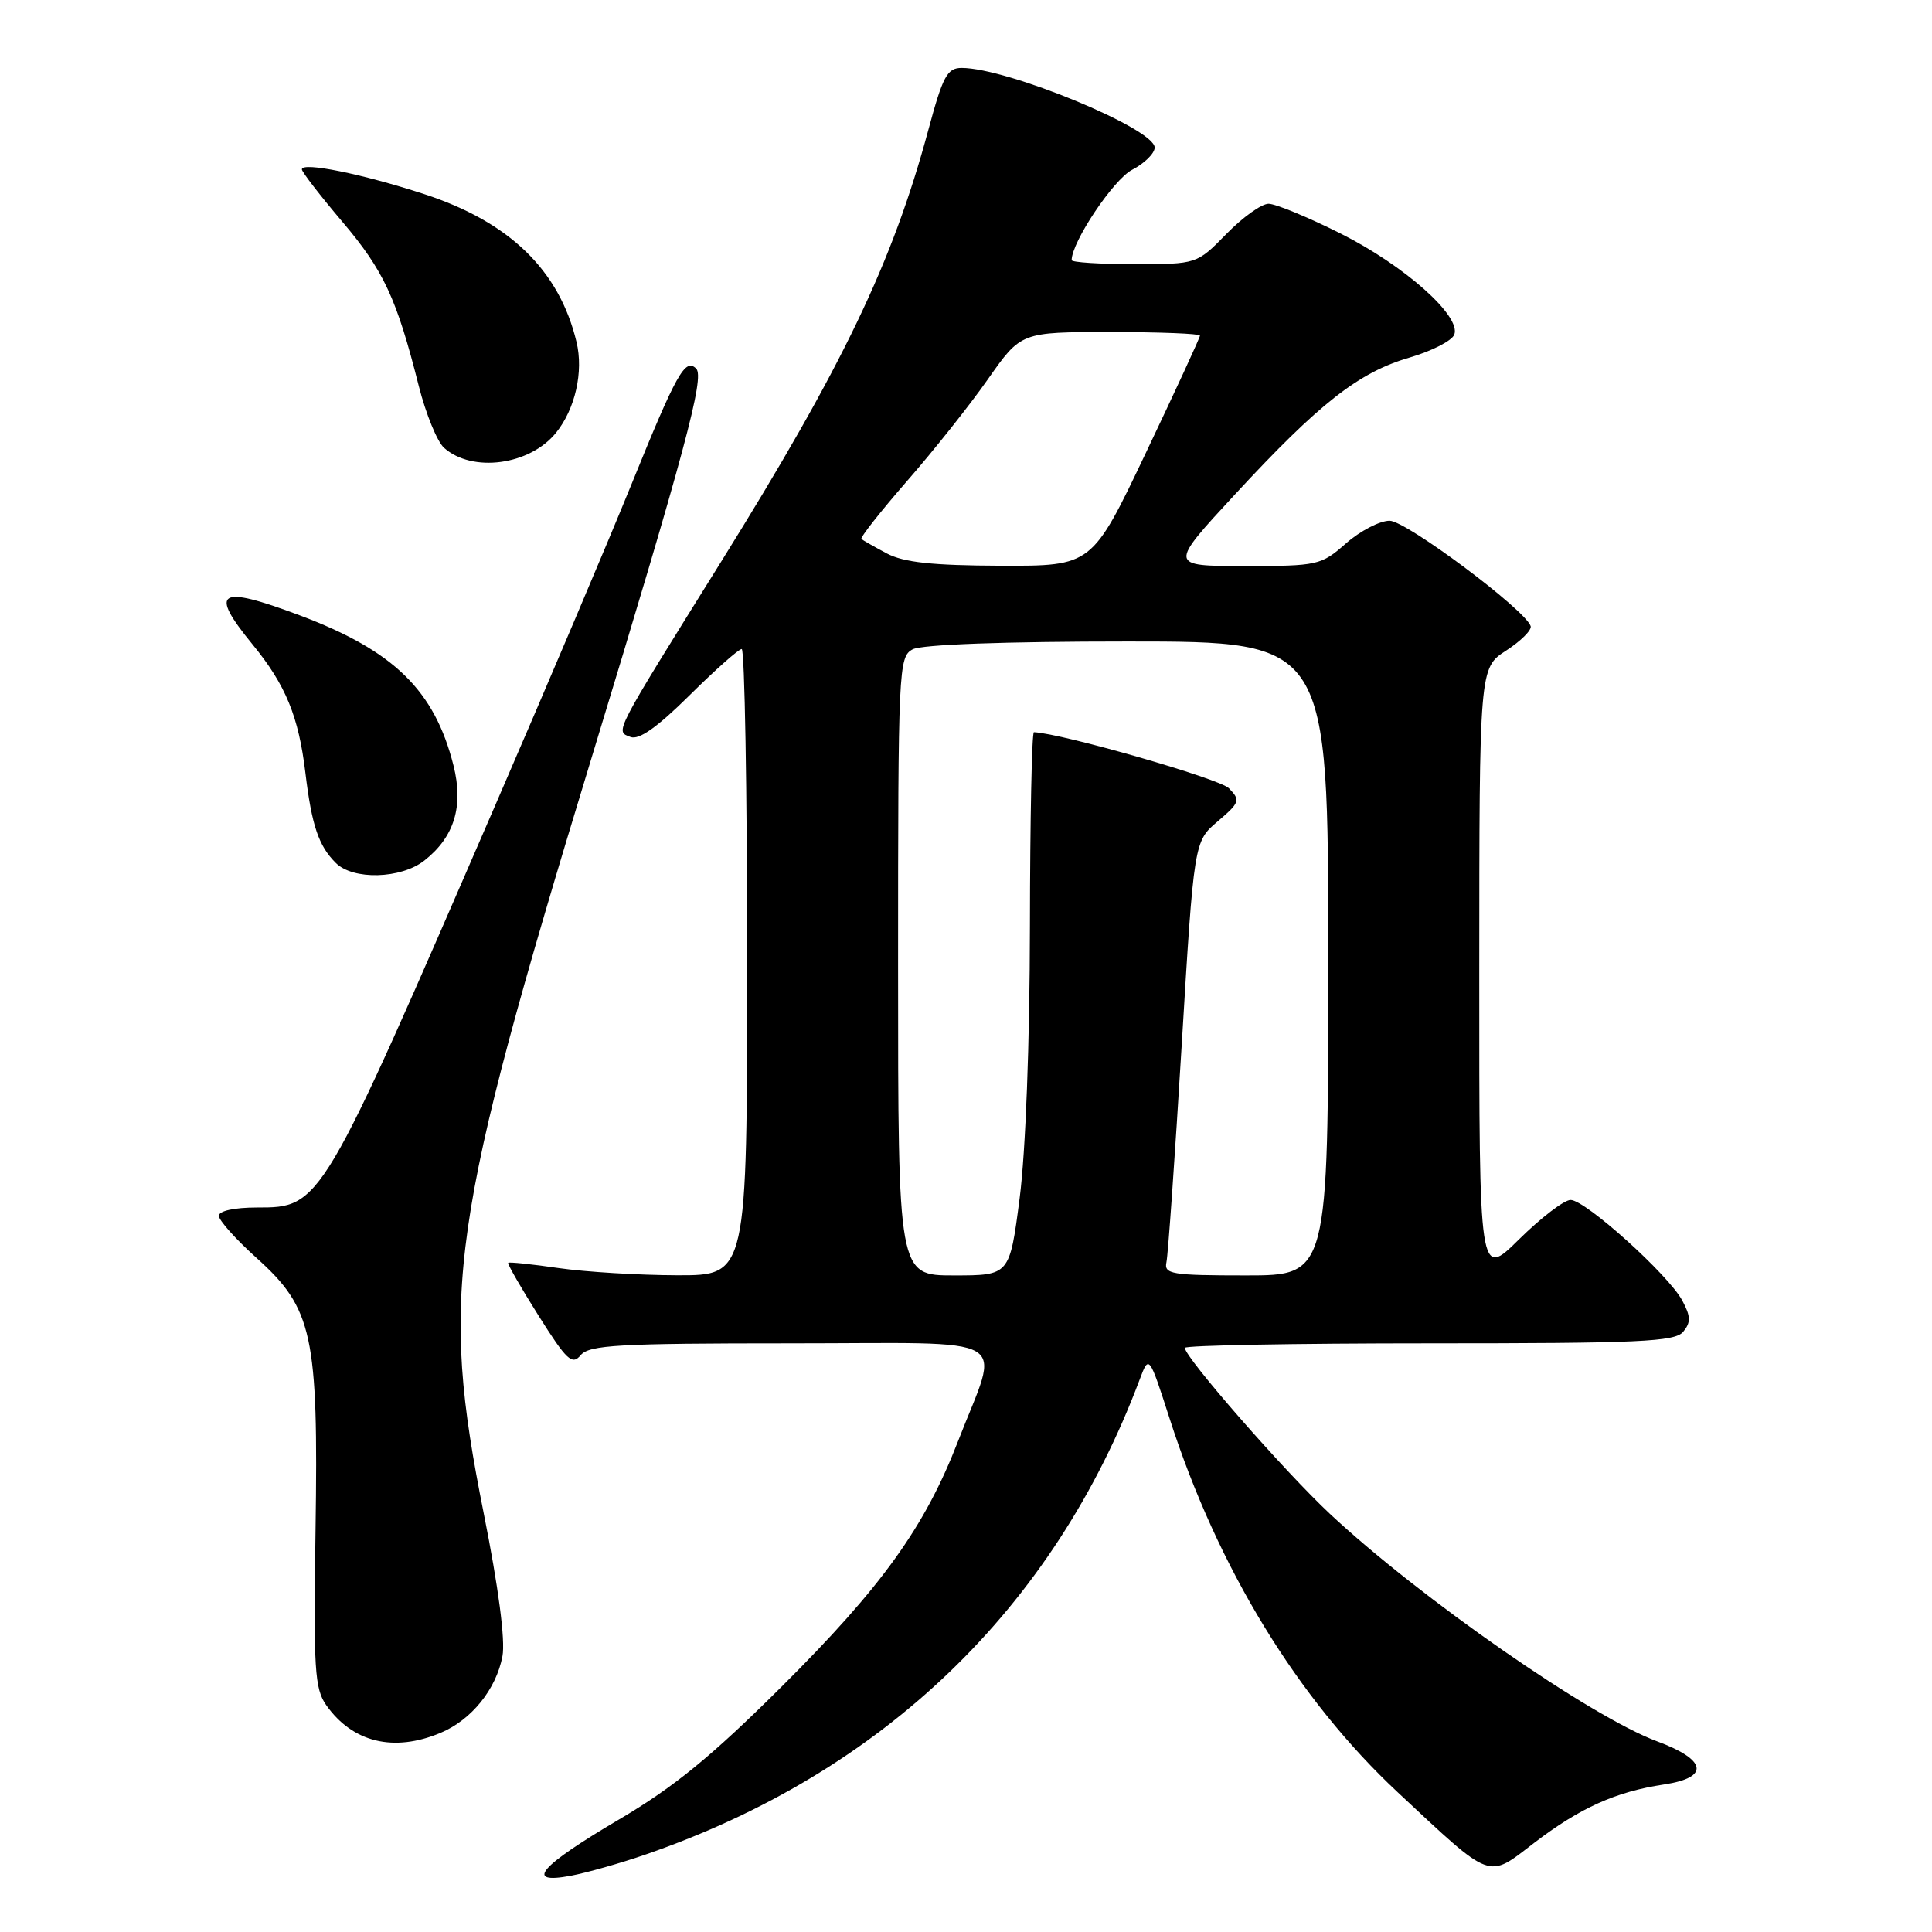 <?xml version="1.0" encoding="UTF-8" standalone="no"?>
<!DOCTYPE svg PUBLIC "-//W3C//DTD SVG 1.1//EN" "http://www.w3.org/Graphics/SVG/1.1/DTD/svg11.dtd" >
<svg xmlns="http://www.w3.org/2000/svg" xmlns:xlink="http://www.w3.org/1999/xlink" version="1.1" viewBox="0 0 256 256">
 <g >
 <path fill="currentColor"
d=" M 85.50 245.75 C 116.97 234.90 139.61 213.14 151.00 182.83 C 152.25 179.50 152.25 179.50 154.99 188.00 C 161.36 207.78 171.94 225.11 185.24 237.52 C 197.84 249.28 197.04 248.98 203.25 244.22 C 209.35 239.55 214.10 237.41 220.51 236.45 C 226.57 235.54 226.19 233.19 219.58 230.74 C 210.75 227.46 188.20 211.78 176.23 200.60 C 170.19 194.95 157.00 179.87 157.00 178.60 C 157.00 178.27 171.57 178.00 189.38 178.00 C 217.26 178.00 221.93 177.79 223.03 176.47 C 224.06 175.22 224.04 174.44 222.91 172.33 C 221.07 168.90 210.08 159.00 208.11 159.00 C 207.26 159.00 204.19 161.35 201.28 164.22 C 196.00 169.43 196.00 169.43 196.01 128.97 C 196.02 88.50 196.02 88.50 199.58 86.20 C 201.53 84.93 202.99 83.48 202.82 82.96 C 202.07 80.76 186.34 69.01 184.13 69.00 C 182.83 69.00 180.23 70.35 178.35 72.00 C 175.04 74.91 174.62 75.00 164.90 75.00 C 154.86 75.00 154.86 75.00 163.68 65.47 C 174.83 53.42 180.03 49.34 186.77 47.38 C 189.72 46.52 192.39 45.15 192.70 44.34 C 193.64 41.89 186.11 35.19 177.63 30.94 C 173.31 28.77 169.01 27.00 168.09 27.00 C 167.16 27.00 164.65 28.80 162.50 31.00 C 158.59 35.00 158.59 35.00 150.30 35.00 C 145.73 35.00 142.00 34.76 142.00 34.47 C 142.00 32.06 147.55 23.77 150.01 22.50 C 151.65 21.65 153.00 20.32 153.00 19.55 C 153.00 17.05 133.47 9.00 127.43 9.00 C 125.51 9.00 124.93 10.08 123.00 17.25 C 118.26 34.81 111.66 48.57 95.52 74.48 C 81.15 97.55 81.50 96.87 83.54 97.65 C 84.66 98.09 87.08 96.38 91.36 92.14 C 94.77 88.76 97.88 86.00 98.28 86.00 C 98.67 86.00 99.00 104.67 99.00 127.50 C 99.00 169.00 99.00 169.00 89.75 168.98 C 84.66 168.97 77.59 168.54 74.04 168.03 C 70.48 167.51 67.47 167.20 67.34 167.33 C 67.20 167.46 69.02 170.62 71.37 174.35 C 75.09 180.25 75.81 180.93 76.94 179.57 C 78.07 178.22 81.91 178.00 104.73 178.00 C 135.07 178.00 132.53 176.52 126.94 190.98 C 122.54 202.35 116.83 210.29 103.56 223.50 C 94.28 232.73 89.32 236.79 82.06 241.07 C 71.47 247.31 69.41 249.71 75.62 248.55 C 77.75 248.15 82.20 246.89 85.50 245.75 Z  M 58.36 229.62 C 62.47 227.91 65.75 223.84 66.58 219.44 C 66.97 217.33 66.05 210.30 64.10 200.54 C 58.27 171.34 59.58 162.13 78.36 100.50 C 90.76 59.79 93.39 49.99 92.25 48.85 C 90.79 47.39 89.66 49.42 83.63 64.28 C 80.55 71.86 72.44 90.98 65.59 106.78 C 42.54 160.00 42.54 160.00 34.05 160.00 C 31.05 160.00 29.00 160.45 29.00 161.10 C 29.00 161.70 31.25 164.22 34.00 166.69 C 41.44 173.38 42.20 176.90 41.81 202.72 C 41.53 221.18 41.69 223.77 43.24 225.96 C 46.73 230.89 52.18 232.21 58.36 229.62 Z  M 56.23 114.03 C 60.20 110.91 61.45 106.84 60.09 101.43 C 57.58 91.48 52.21 86.23 39.73 81.54 C 28.91 77.48 27.63 78.27 33.48 85.41 C 37.85 90.75 39.57 94.92 40.47 102.43 C 41.31 109.39 42.22 112.08 44.49 114.34 C 46.78 116.64 53.13 116.47 56.23 114.03 Z  M 73.67 57.35 C 76.22 54.20 77.34 49.25 76.39 45.31 C 74.11 35.81 67.52 29.41 56.21 25.72 C 48.00 23.04 40.00 21.42 40.00 22.44 C 40.00 22.78 42.41 25.90 45.36 29.38 C 50.85 35.85 52.56 39.53 55.50 51.18 C 56.43 54.85 57.93 58.52 58.84 59.34 C 62.58 62.67 70.19 61.65 73.67 57.35 Z  M 119.00 128.04 C 119.00 88.56 119.07 87.03 120.93 86.04 C 122.13 85.40 133.03 85.00 149.43 85.00 C 176.00 85.00 176.00 85.00 176.00 127.00 C 176.00 169.00 176.00 169.00 165.09 169.00 C 155.23 169.00 154.22 168.83 154.56 167.25 C 154.77 166.29 155.68 153.35 156.58 138.50 C 158.21 111.50 158.21 111.50 161.36 108.83 C 164.29 106.33 164.39 106.04 162.84 104.45 C 161.60 103.18 140.76 97.19 137.00 97.02 C 136.72 97.01 136.49 108.59 136.47 122.75 C 136.45 138.19 135.90 152.60 135.11 158.75 C 133.78 169.00 133.78 169.00 126.39 169.00 C 119.00 169.00 119.00 169.00 119.00 128.04 Z  M 117.50 73.33 C 115.85 72.45 114.34 71.59 114.14 71.42 C 113.94 71.25 116.65 67.80 120.17 63.76 C 123.70 59.73 128.54 53.63 130.93 50.21 C 135.29 44.00 135.29 44.00 147.14 44.00 C 153.67 44.00 159.00 44.21 159.00 44.47 C 159.00 44.74 155.78 51.71 151.85 59.97 C 144.70 75.00 144.70 75.00 132.60 74.96 C 123.52 74.93 119.75 74.52 117.50 73.33 Z "/>
</g>
</svg>